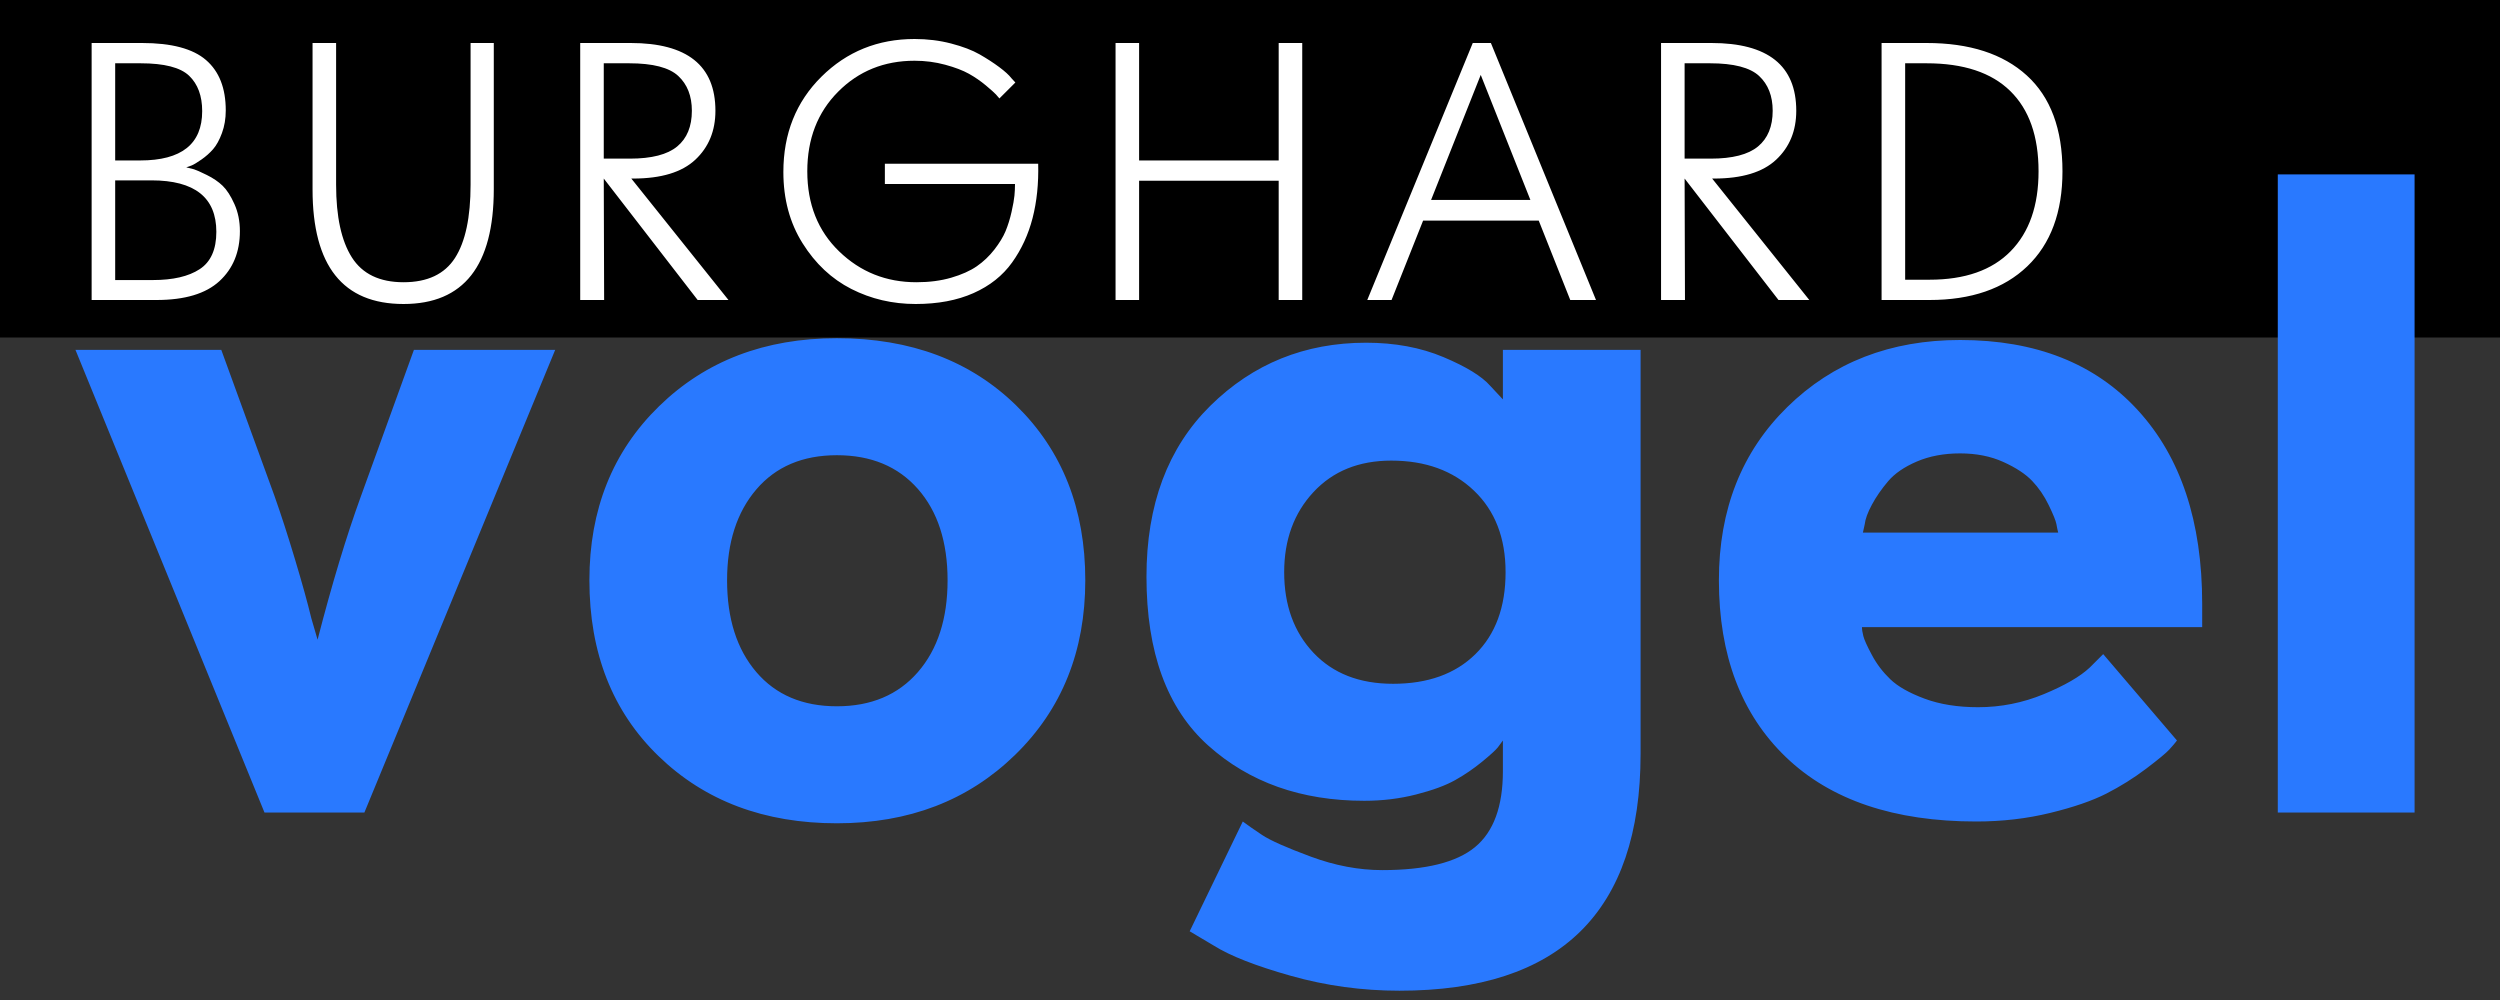 <?xml version="1.0" encoding="UTF-8" standalone="no"?>
<svg width="95px" height="38px" viewBox="0 0 95 38" version="1.1" xmlns="http://www.w3.org/2000/svg" xmlns:xlink="http://www.w3.org/1999/xlink" xmlns:sketch="http://www.bohemiancoding.com/sketch/ns">
    <rect x="0" y="0" width="95" height="38" fill="#333333" stroke="none"/>
    <!-- Generator: Sketch 3.4.2 (15857) - http://www.bohemiancoding.com/sketch -->
    <title>bv_blau</title>
    <desc>Created with Sketch.</desc>
    <defs></defs>
    <g id="@FlatGuricht" stroke="none" stroke-width="1" fill="none" fill-rule="evenodd" sketch:type="MSPage">
        <g id="bv" sketch:type="MSArtboardGroup" transform="translate(-661, -165)">
            <g id="bv_blau" sketch:type="MSLayerGroup" transform="translate(661, 165)">
                <g id="Rectangle-11-+-vogel-+-BURGHARD" sketch:type="MSShapeGroup">
                    <rect id="Rectangle-11" fill="#000000" x="0" y="0" width="95" height="12.825"></rect>
                    <g id="vogel" transform="translate(2.8, 6.175)" fill="#2979FF">
                        <path d="M18.297,7.121 L12.928,7.121 L10.91,12.696 C10.363,14.201 9.815,16.013 9.268,18.134 L9.029,17.313 C8.892,16.743 8.687,16.002 8.413,15.09 C8.14,14.178 7.877,13.368 7.627,12.662 L5.609,7.121 L0.068,7.121 L7.25,24.7 L11.047,24.7 L18.297,7.121 Z M19.597,15.876 C19.597,18.635 20.474,20.864 22.23,22.562 C23.986,24.261 26.243,25.11 29.002,25.11 C31.738,25.11 33.995,24.244 35.773,22.511 C37.552,20.778 38.441,18.567 38.441,15.876 C38.441,13.163 37.569,10.952 35.825,9.242 C34.08,7.532 31.806,6.677 29.002,6.677 C26.266,6.677 24.014,7.537 22.247,9.259 C20.48,10.98 19.597,13.186 19.597,15.876 L19.597,15.876 Z M24.829,15.876 C24.829,14.44 25.2,13.289 25.941,12.422 C26.682,11.556 27.702,11.123 29.002,11.123 C30.301,11.123 31.327,11.55 32.08,12.405 C32.832,13.26 33.208,14.417 33.208,15.876 C33.208,17.336 32.832,18.498 32.08,19.365 C31.327,20.231 30.301,20.664 29.002,20.664 C27.702,20.664 26.682,20.231 25.941,19.365 C25.2,18.498 24.829,17.336 24.829,15.876 L24.829,15.876 Z M59.542,7.121 L54.31,7.121 L54.31,9.002 L53.831,8.489 C53.512,8.124 52.919,7.76 52.052,7.395 C51.186,7.03 50.206,6.848 49.111,6.848 C46.786,6.848 44.813,7.646 43.195,9.242 C41.576,10.838 40.766,13.004 40.766,15.74 C40.766,18.612 41.547,20.75 43.109,22.152 C44.671,23.554 46.649,24.255 49.043,24.255 C49.727,24.255 50.382,24.176 51.009,24.016 C51.636,23.856 52.132,23.674 52.497,23.469 C52.862,23.264 53.204,23.03 53.523,22.768 C53.842,22.506 54.042,22.323 54.121,22.221 C54.201,22.118 54.264,22.032 54.31,21.964 L54.31,23.127 C54.31,24.472 53.956,25.435 53.249,26.017 C52.543,26.598 51.368,26.889 49.727,26.889 C48.838,26.889 47.931,26.718 47.008,26.376 C46.084,26.034 45.469,25.76 45.161,25.555 C44.853,25.35 44.608,25.179 44.426,25.042 L42.408,29.214 L43.331,29.762 C43.947,30.149 44.922,30.531 46.255,30.907 C47.589,31.284 48.963,31.472 50.377,31.472 C56.487,31.472 59.542,28.473 59.542,22.477 L59.542,7.121 Z M45.999,15.569 C45.999,14.337 46.369,13.323 47.111,12.525 C47.852,11.727 48.838,11.328 50.069,11.328 C51.368,11.328 52.417,11.71 53.215,12.473 C54.013,13.237 54.412,14.269 54.412,15.569 C54.412,16.891 54.03,17.928 53.267,18.681 C52.503,19.433 51.46,19.809 50.137,19.809 C48.86,19.809 47.852,19.416 47.111,18.63 C46.369,17.843 45.999,16.823 45.999,15.569 L45.999,15.569 Z M77.121,18.681 L76.608,19.194 C76.243,19.536 75.662,19.872 74.864,20.203 C74.066,20.533 73.234,20.699 72.367,20.699 C71.592,20.699 70.914,20.59 70.332,20.374 C69.751,20.157 69.318,19.912 69.033,19.638 C68.748,19.365 68.514,19.057 68.332,18.715 C68.149,18.373 68.041,18.134 68.007,17.997 C67.972,17.86 67.955,17.746 67.955,17.655 L80.883,17.655 L80.883,16.766 C80.883,13.642 80.068,11.191 78.438,9.413 C76.808,7.634 74.556,6.745 71.683,6.745 C69.038,6.745 66.85,7.594 65.117,9.293 C63.384,10.991 62.518,13.186 62.518,15.876 C62.518,18.726 63.367,20.966 65.066,22.597 C66.764,24.227 69.175,25.042 72.299,25.042 C73.279,25.042 74.214,24.934 75.103,24.717 C75.992,24.501 76.705,24.255 77.241,23.982 C77.776,23.708 78.278,23.395 78.746,23.041 C79.213,22.688 79.509,22.443 79.635,22.306 C79.76,22.169 79.857,22.055 79.925,21.964 L77.121,18.681 Z M67.99,14.064 L68.058,13.756 C68.081,13.551 68.172,13.3 68.332,13.004 C68.491,12.707 68.696,12.411 68.947,12.114 C69.198,11.818 69.563,11.567 70.042,11.362 C70.52,11.157 71.068,11.054 71.683,11.054 C72.299,11.054 72.846,11.162 73.325,11.379 C73.804,11.596 74.168,11.835 74.419,12.097 C74.67,12.359 74.881,12.667 75.052,13.021 C75.223,13.374 75.32,13.614 75.343,13.739 C75.365,13.864 75.388,13.973 75.411,14.064 L67.99,14.064 Z M88.954,0.452 L83.756,0.452 L83.756,24.7 L88.954,24.7 L88.954,0.452 Z"></path>
                    </g>
                    <path d="M8.579,4.196 C8.579,3.351 8.329,2.713 7.828,2.281 C7.328,1.849 6.517,1.634 5.397,1.634 L3.482,1.634 L3.482,11.4 L5.948,11.4 C7.022,11.4 7.819,11.161 8.338,10.684 C8.857,10.206 9.116,9.573 9.116,8.783 C9.116,8.406 9.047,8.064 8.909,7.757 C8.772,7.449 8.622,7.217 8.462,7.061 C8.301,6.905 8.099,6.767 7.856,6.648 C7.612,6.528 7.452,6.457 7.374,6.434 C7.295,6.411 7.197,6.386 7.077,6.358 C7.142,6.34 7.213,6.315 7.291,6.283 C7.369,6.25 7.491,6.177 7.656,6.062 C7.821,5.947 7.968,5.817 8.097,5.67 C8.225,5.523 8.338,5.318 8.434,5.057 C8.531,4.795 8.579,4.508 8.579,4.196 L8.579,4.196 Z M5.755,6.854 C7.399,6.854 8.221,7.506 8.221,8.81 C8.221,9.481 8.009,9.954 7.587,10.229 C7.165,10.505 6.572,10.642 5.81,10.642 L4.377,10.642 L4.377,6.854 L5.755,6.854 Z M4.377,2.405 L5.342,2.405 C6.242,2.405 6.857,2.563 7.188,2.88 C7.518,3.197 7.683,3.645 7.683,4.223 C7.683,5.472 6.898,6.097 5.328,6.097 L4.377,6.097 L4.377,2.405 Z M11.877,7.199 C11.877,10.101 13.029,11.552 15.334,11.552 C17.621,11.552 18.764,10.096 18.764,7.185 L18.764,1.634 L17.882,1.634 L17.882,7.02 C17.882,8.259 17.685,9.187 17.29,9.802 C16.895,10.417 16.243,10.725 15.334,10.725 C14.425,10.725 13.771,10.41 13.371,9.781 C12.972,9.152 12.772,8.232 12.772,7.02 L12.772,1.634 L11.877,1.634 L11.877,7.199 Z M22.943,6.785 L26.511,11.4 L27.682,11.4 L23.99,6.785 L24.059,6.785 C25.124,6.785 25.912,6.547 26.422,6.069 C26.931,5.592 27.186,4.972 27.186,4.209 C27.186,2.492 26.112,1.634 23.963,1.634 L22.048,1.634 L22.048,11.4 L22.957,11.4 L22.943,6.785 Z M22.943,2.405 L23.908,2.405 C24.808,2.405 25.43,2.566 25.774,2.887 C26.119,3.208 26.291,3.649 26.291,4.209 C26.291,4.806 26.105,5.259 25.733,5.566 C25.361,5.874 24.762,6.028 23.935,6.028 L22.943,6.028 L22.943,2.405 Z M39.451,6.221 L33.625,6.221 L33.625,6.992 L38.57,6.992 C38.57,7.139 38.563,7.286 38.549,7.433 C38.535,7.58 38.499,7.786 38.439,8.053 C38.379,8.319 38.303,8.562 38.212,8.783 C38.12,9.003 37.977,9.237 37.785,9.485 C37.592,9.733 37.369,9.944 37.117,10.119 C36.864,10.293 36.54,10.438 36.145,10.553 C35.75,10.668 35.31,10.725 34.823,10.725 C33.675,10.725 32.697,10.335 31.889,9.554 C31.081,8.774 30.677,7.759 30.677,6.51 C30.677,5.279 31.067,4.271 31.848,3.486 C32.628,2.701 33.597,2.308 34.754,2.308 C35.158,2.308 35.546,2.359 35.918,2.46 C36.29,2.561 36.591,2.676 36.82,2.804 C37.05,2.933 37.263,3.08 37.461,3.245 C37.658,3.41 37.787,3.525 37.847,3.59 C37.906,3.654 37.95,3.704 37.977,3.741 L38.584,3.135 L38.432,2.97 C38.34,2.85 38.186,2.71 37.971,2.55 C37.755,2.389 37.507,2.228 37.227,2.067 C36.947,1.907 36.586,1.769 36.145,1.654 C35.705,1.539 35.241,1.482 34.754,1.482 C33.358,1.482 32.178,1.96 31.214,2.915 C30.25,3.87 29.768,5.077 29.768,6.537 C29.768,7.566 30.011,8.468 30.498,9.244 C30.984,10.02 31.602,10.599 32.35,10.98 C33.099,11.361 33.914,11.552 34.795,11.552 C35.64,11.552 36.373,11.414 36.993,11.138 C37.612,10.863 38.101,10.475 38.46,9.974 C38.818,9.474 39.077,8.911 39.238,8.287 C39.399,7.662 39.47,6.974 39.451,6.221 L39.451,6.221 Z M48.59,11.4 L49.485,11.4 L49.485,1.634 L48.59,1.634 L48.59,6.097 L43.286,6.097 L43.286,1.634 L42.391,1.634 L42.391,11.4 L43.286,11.4 L43.286,6.868 L48.59,6.868 L48.59,11.4 Z M59.67,11.4 L60.648,11.4 L56.654,1.634 L55.965,1.634 L51.956,11.4 L52.879,11.4 L54.078,8.383 L58.472,8.383 L59.67,11.4 Z M56.268,2.846 L58.155,7.598 L54.381,7.598 L56.268,2.846 Z M64.015,6.785 L67.583,11.4 L68.754,11.4 L65.062,6.785 L65.131,6.785 C66.196,6.785 66.983,6.547 67.493,6.069 C68.003,5.592 68.258,4.972 68.258,4.209 C68.258,2.492 67.183,1.634 65.034,1.634 L63.12,1.634 L63.12,11.4 L64.029,11.4 L64.015,6.785 Z M64.015,2.405 L64.979,2.405 C65.879,2.405 66.501,2.566 66.846,2.887 C67.19,3.208 67.362,3.649 67.362,4.209 C67.362,4.806 67.176,5.259 66.804,5.566 C66.432,5.874 65.833,6.028 65.007,6.028 L64.015,6.028 L64.015,2.405 Z M73.319,11.4 C74.907,11.4 76.147,10.973 77.038,10.119 C77.929,9.265 78.374,8.062 78.374,6.51 C78.374,4.903 77.922,3.688 77.017,2.866 C76.113,2.044 74.843,1.634 73.208,1.634 L71.5,1.634 L71.5,11.4 L73.319,11.4 Z M77.465,6.51 C77.465,7.814 77.111,8.826 76.404,9.547 C75.697,10.268 74.669,10.629 73.319,10.629 L72.396,10.629 L72.396,2.405 L73.208,2.405 C74.613,2.405 75.674,2.756 76.39,3.459 C77.107,4.161 77.465,5.178 77.465,6.51 L77.465,6.51 Z" id="BURGHARD" fill="#FFFFFF"></path>
                </g>
            </g>
        </g>
    </g>
</svg>